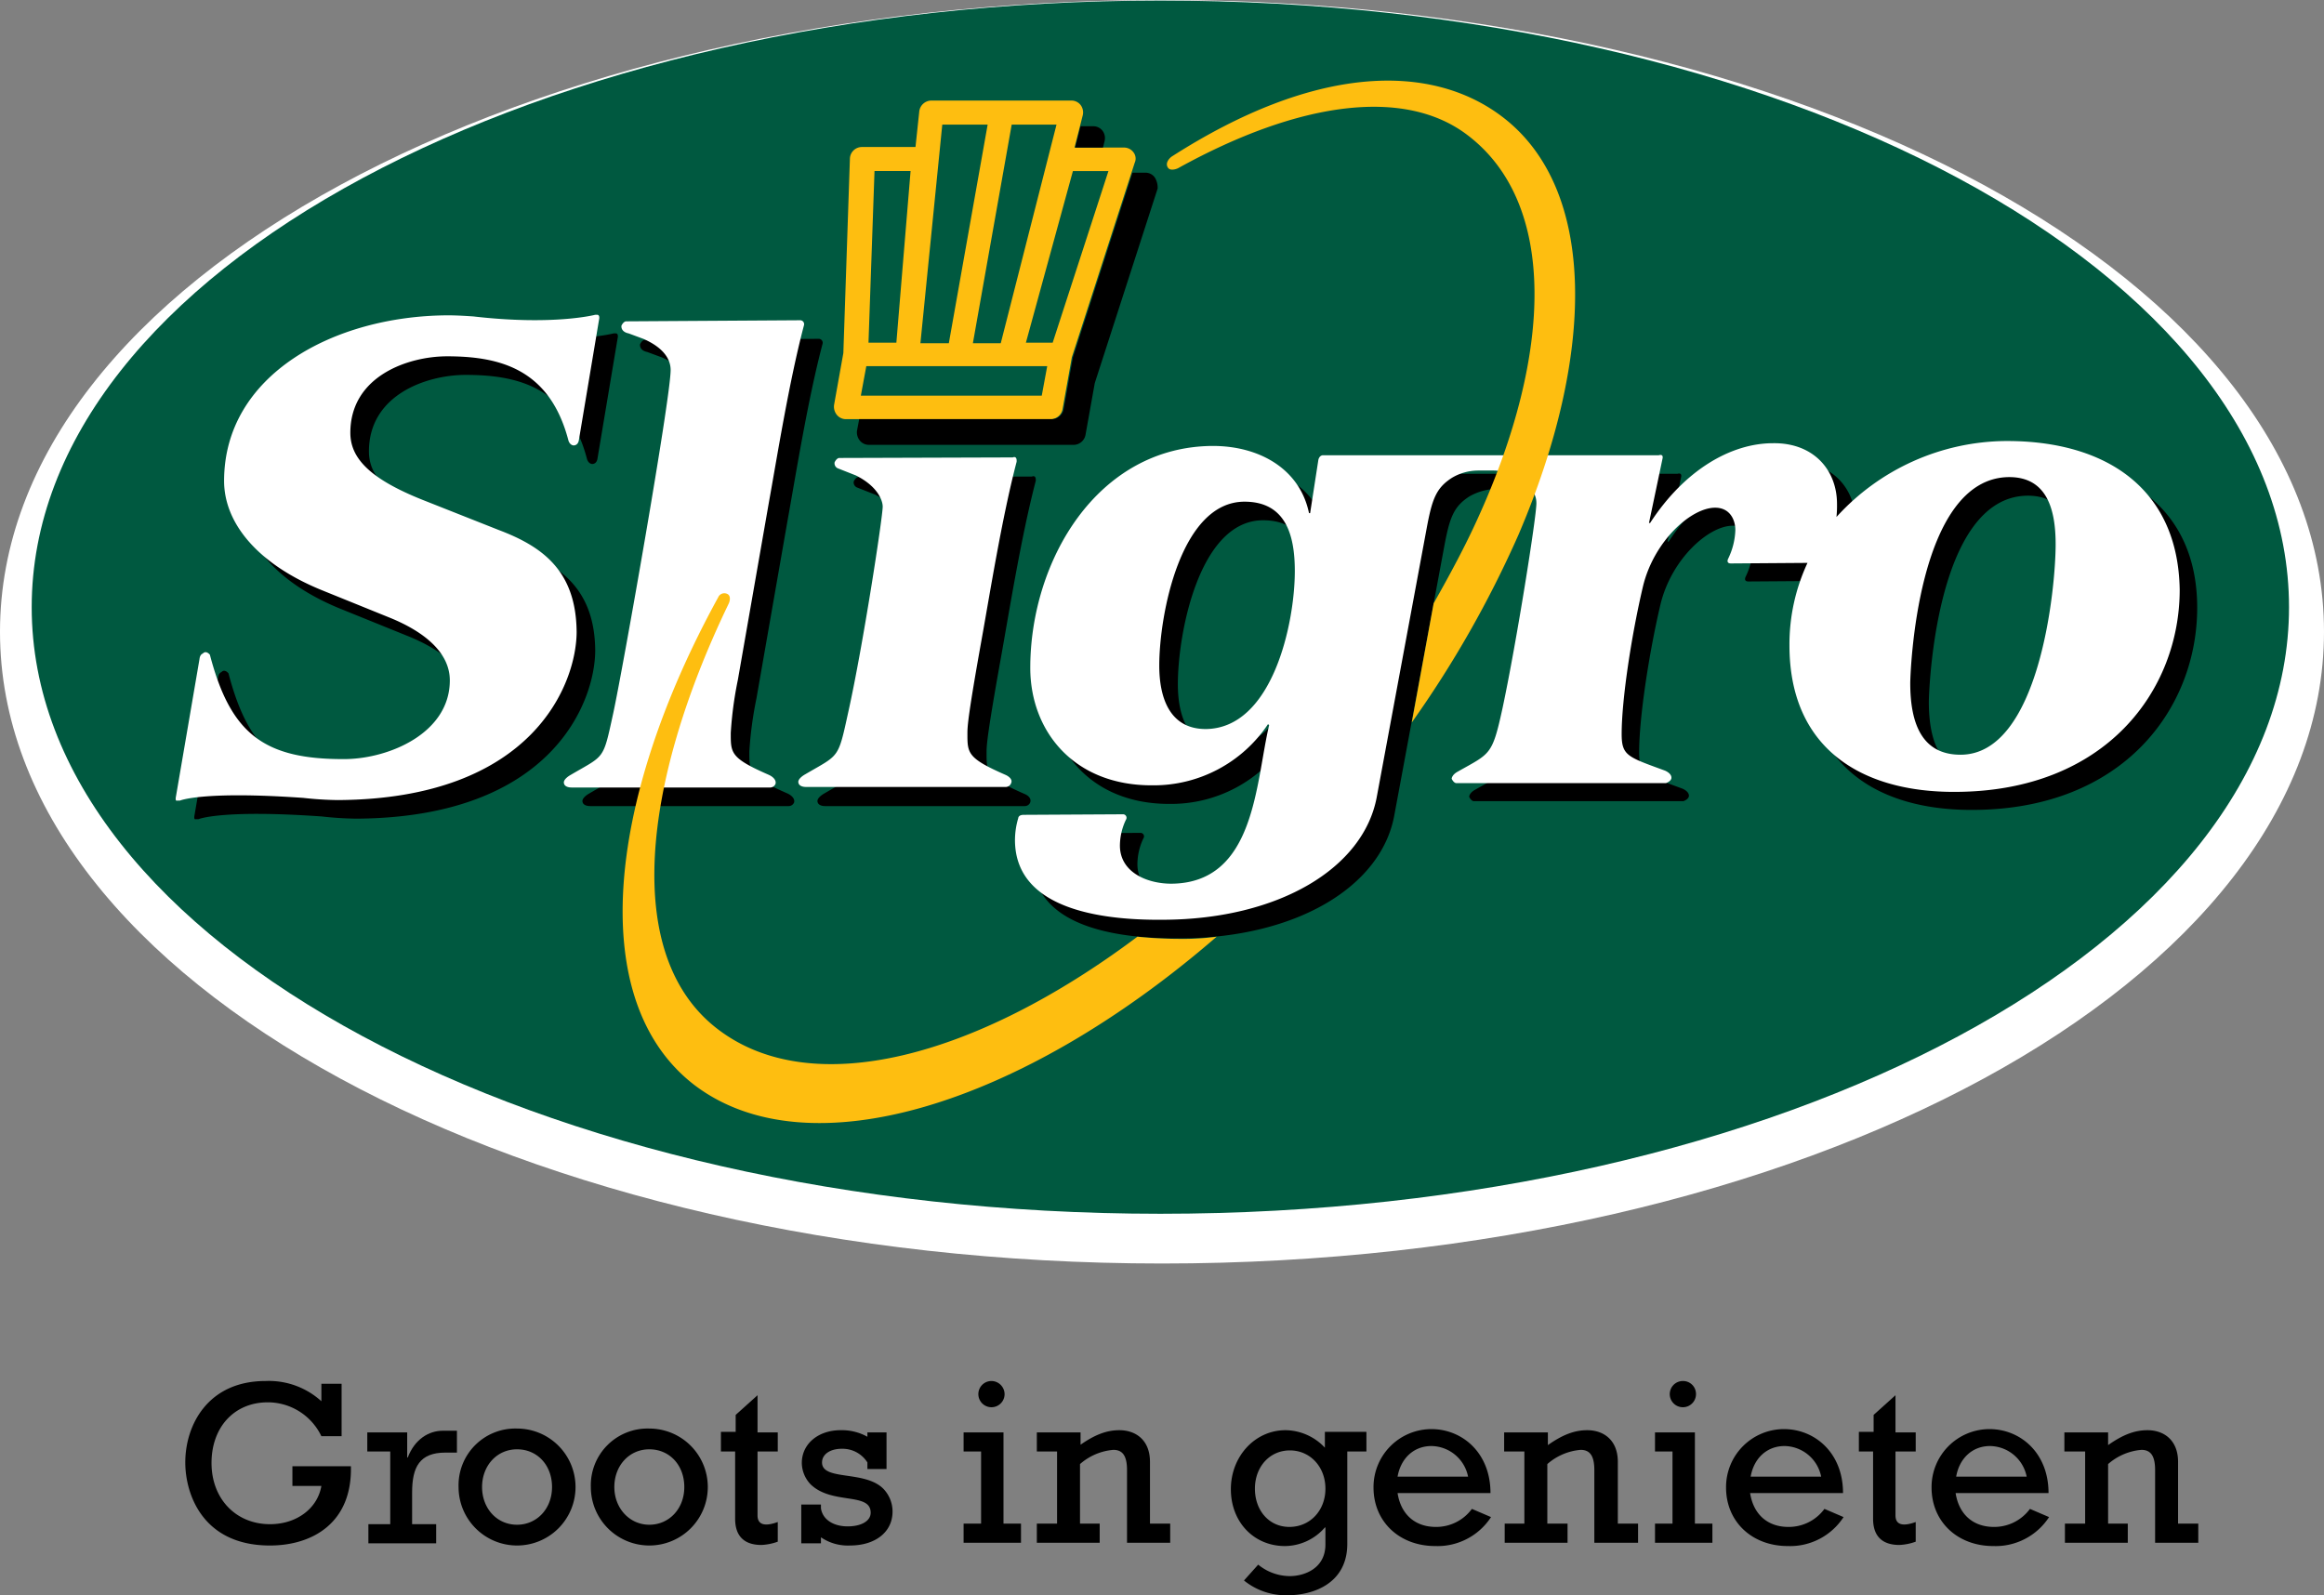 <svg xmlns="http://www.w3.org/2000/svg" viewBox="0 0 425.2 291.9"><rect x="0" y="0" width="425.2" height="291.9" fill="#808080" stroke="none"/><defs><style>.cls-1{fill:#fff;}.cls-2{fill:#005940;}.cls-3{fill:#febe10;}</style></defs><title>Asset 1</title><g id="Layer_2" data-name="Layer 2"><g id="Laag_1" data-name="Laag 1"><path class="cls-1" d="M212.6,231.2c117.4,0,212.6-51.7,212.6-115.6S330,0,212.6,0,0,51.7,0,115.6,95.2,231.2,212.6,231.2"/><path class="cls-2" d="M212.3,222.1c114.1,0,206.5-49.7,206.5-111S326.3.1,212.3.1,5.8,49.8,5.8,111.1s92.5,111,206.5,111"/><path d="M94.7,100.4,80.8,94.9C71,91,67.5,87.2,67.5,82.6c0-10.4,10.6-14,17.7-14C95,68.6,104,71,107.4,84c0,0,.2.8.9.9,0,0,.8.1,1-.9L113,61.9c.2-.9-.3-.9-.3-.9h-.4s-7.6,2-22.3.3c-1.5-.1-3.1-.2-4.7-.2C64.5,61.2,44.4,72,44.4,91.4c0,7.7,6.1,15.2,17.9,20l12.1,4.9c6.8,2.7,11.3,6.6,11.3,11.6,0,9.6-11,14.3-19.1,14.4-14.9.1-21-4.6-24.8-19.1-.8-.9-1.3-.2-1.3-.2s-.5.1-.6,1l-4.3,25.1c-.2,1,.2.8.2.8h.5s4.1-1.8,22.6-.5a62.59,62.59,0,0,0,6.3.4c35.9-.2,43.7-21.5,43.7-30.8-.1-11.1-6.3-15.5-14.2-18.6m49.4,44.8c-7.1-3.1-7-4-7-7.7a68.75,68.75,0,0,1,1.3-9.7l5.7-32.6c1.5-8.3,3.7-22.1,6.4-32.3a.72.72,0,0,0-.7-.9l-31.9.2c-.5.1-.8.8-.8.8-.1,1.2,1.3,1.4,1.3,1.4l2.7,1c3.9,1.7,5,3.9,5,5.7,0,5.2-8.8,55-10.5,62.8-1.9,8.7-1.5,7.6-7.8,11.3,0,0-1.5.8-1.2,1.6,0,0,.1.7,1.4.7h36.3a1.06,1.06,0,0,0,1-.7c.2-1-1.2-1.6-1.2-1.6M370.3,84.1A42.26,42.26,0,0,0,339.4,98a19.27,19.27,0,0,0,.1-2.4c0-6.2-4.3-11.2-11.7-11.1-7.7,0-16.2,5-22.5,14.6h-.2l2.5-11.9c.1-.8-.7-.5-.7-.5H245.4c-.7.1-.8.9-.8.9l-1.5,9.7h-.4C241,89.1,233.5,85,225.1,85c-21.2.1-33.4,21.1-33.4,40.6,0,11.6,8,21.6,22.4,21.5a25.13,25.13,0,0,0,21.1-11.2l.2.2c-2.5,10.5-2.5,28.9-17.9,29-4.3,0-9.4-2-9.4-7a11.16,11.16,0,0,1,1.1-4.7.64.64,0,0,0-.5-1l-18.2.1c-1,0-1,.6-1,.6a19.26,19.26,0,0,0-.6,4c0,13.3,17.4,14.7,27.2,14.6,21-.1,36.6-9.4,39-22.5l9.1-49c1-5.4,1.7-7.5,4.7-9.4a10.56,10.56,0,0,1,4.2-1.3h2.7a8.6,8.6,0,0,1,5.8,1.7c2,1.7,2.7,2.6,2.7,4.2,0,2.5-3.6,25.3-6.2,37.5-1.9,8.7-2.2,8.2-8.2,11.6-1.1.6-1.1,1.3-1.1,1.3s.3.7.8.8H308s.9-.3,1-.9c.1-.9-1.2-1.4-1.2-1.4-6.8-2.5-7.9-2.7-7.9-6.7,0-6.3,1.8-18.1,3.9-27,2-8.3,8.8-14.4,13.2-14.4,2.7,0,3.7,2.2,3.7,4.1a12.87,12.87,0,0,1-1.3,5.2s-.5.9.5.9l14-.1a35.23,35.23,0,0,0-3.3,15.1c0,18.7,13,26.9,30.4,26.8,27.6-.1,41-18.7,41-37S388.7,84,370.3,84.1M224,136.8c-6.7,0-8.5-5.9-8.5-11.6,0-9.3,3.9-30,15.6-30,7.7,0,9.2,6.4,9.2,12.7,0,9.6-4.1,28.9-16.3,28.9m138.1,4.7c-7,0-9.2-5.6-9.2-13.1,0-1.5,1.1-37.6,18.1-37.7,6.8,0,8.5,5.7,8.5,12.3,0,8.2-3,38.5-17.4,38.5m-174.6,3.8c-7.1-3.1-7-4-7-7.7,0-1.3.2-3.7,2.6-17.1,1.5-8.3,3.7-22.2,6.4-32.5.1-1.2-.7-.8-.7-.8l-31.8.1c-.5.1-.8.8-.8.8a1,1,0,0,0,.6,1.1l3.3,1.3c4,2,4.9,4.6,4.9,5.7,0,1.9-3.6,25.5-6.3,37.6-1.9,8.7-1.6,7.7-7.9,11.4,0,0-1.5.8-1.2,1.6,0,0,.1.7,1.4.7h36.5a1.06,1.06,0,0,0,1-.7c.3-1-1-1.5-1-1.5"/><path class="cls-3" d="M207.4,27.9a2.14,2.14,0,0,0-1.8-.9h-9l1.5-5.9a2.25,2.25,0,0,0-.4-1.9,2.14,2.14,0,0,0-1.7-.8H170.4a2.25,2.25,0,0,0-2.2,1.9l-.7,6.6h-9.8a2.2,2.2,0,0,0-2.2,2.1l-1.2,35.6-1.7,9.5a2.38,2.38,0,0,0,.5,1.8,2.14,2.14,0,0,0,1.7.8h37.5a2.23,2.23,0,0,0,2.1-1.8l1.7-9.5,11.5-35.6a1.85,1.85,0,0,0-.2-1.9m-22.3-5.1h8.2l-10.2,40H178Zm-12.7,0h8.3l-7.1,40h-5.2ZM160,31.3h6.6L164,62.7h-5.1Zm30.6,41.1H157.5l1-5.4h33.1Zm2-9.7h-4.9l8.6-31.4h6.5Z"/><path d="M202.1,25.8a2.25,2.25,0,0,0-.4-1.9,2.14,2.14,0,0,0-1.7-.8h-2.3l-1,3.9h5.1Zm9.2,6.7a2.09,2.09,0,0,0-1.7-.9h-2.4L196.3,65.4l-1.7,9.5a2.23,2.23,0,0,1-2.1,1.8H157.2l-.4,2.1a2.38,2.38,0,0,0,.5,1.8,2.14,2.14,0,0,0,1.7.8h37.5a2.23,2.23,0,0,0,2.1-1.8l1.7-9.5,11.5-35.6a3.51,3.51,0,0,0-.5-2"/><path class="cls-1" d="M140.7,141.8c-7.1-3.1-7-4-7-7.7a68.75,68.75,0,0,1,1.3-9.7l5.7-32.6c1.5-8.3,3.7-22.1,6.4-32.3a.72.72,0,0,0-.7-.9l-31.9.2c-.5.1-.8.8-.8.8-.1,1.2,1.3,1.4,1.3,1.4l2.7,1c3.9,1.7,5,3.9,5,5.7,0,5.2-8.8,55-10.5,62.8-1.9,8.7-1.5,7.6-7.8,11.3,0,0-1.5.8-1.2,1.6,0,0,.1.7,1.4.7h36.3a1.06,1.06,0,0,0,1-.7c.2-1-1.2-1.6-1.2-1.6M91.3,97,77.4,91.5c-9.8-3.9-13.3-7.7-13.3-12.3,0-10.4,10.6-14,17.7-14,9.8,0,18.8,2.4,22.2,15.4,0,0,.2.8.9.9,0,0,.8.1,1-.9l3.7-22.1c.2-.9-.3-.9-.3-.9h-.4s-7.6,2-22.3.3c-1.5-.1-3.1-.2-4.7-.2C61.1,57.8,41,68.6,41,88c0,7.7,6.1,15.2,17.9,20L71,112.9c6.8,2.7,11.3,6.6,11.3,11.6,0,9.6-11,14.3-19.1,14.4-14.9.1-21-4.6-24.8-19.1-.8-.9-1.3-.2-1.3-.2s-.5.1-.6,1l-4.3,25.1c-.2,1,.2.8.2.8h.5s4.1-1.8,22.6-.5a62.59,62.59,0,0,0,6.3.4c35.9-.2,43.7-21.5,43.7-30.8-.1-11.2-6.3-15.6-14.2-18.6M366.9,80.7A42.26,42.26,0,0,0,336,94.6a19.27,19.27,0,0,0,.1-2.4c0-6.2-4.3-11.2-11.7-11.1-7.7,0-16.2,4.9-22.5,14.6h-.2l2.5-11.9c.1-.8-.7-.5-.7-.5H242c-.7.1-.8.9-.8.9l-1.5,9.7h-.2c-1.7-8.2-9.2-12.3-17.6-12.3-21.2.1-33.4,21.1-33.4,40.6,0,11.6,8,21.6,22.4,21.5A25.13,25.13,0,0,0,232,132.5l.2.2c-2.5,10.5-2.5,28.9-17.9,29-4.3,0-9.4-2-9.4-7A11.16,11.16,0,0,1,206,150a.64.64,0,0,0-.5-1l-18.2.1c-1,0-1,.6-1,.6a14.21,14.21,0,0,0-.6,4c0,13.3,17.4,14.7,27.2,14.6,21-.1,36.6-9.4,39-22.5l9.1-49c1-5.4,1.7-7.5,4.7-9.4a9.43,9.43,0,0,1,4.7-1.3h2.7a8.46,8.46,0,0,1,5.3,1.8c2,1.7,2.7,2.6,2.7,4.2,0,2.5-3.6,25.3-6.2,37.5-1.9,8.7-2.2,8.2-8.2,11.6-1.1.6-1.1,1.3-1.1,1.3s.3.7.8.8h38.4s.9-.3,1-.9c.1-.9-1.2-1.4-1.2-1.4-6.8-2.5-7.9-2.7-7.9-6.7,0-6.3,1.8-18.1,3.9-27,2-8.3,8.8-14.4,13.2-14.4,2.7,0,3.7,2.2,3.7,4.1a12.87,12.87,0,0,1-1.3,5.2s-.5.9.5.9l14-.1a35.23,35.23,0,0,0-3.3,15.1c0,18.7,13,26.9,30.4,26.8,27.6-.1,41-18.7,41-37-.3-18.6-13.6-27.3-31.9-27.2M220.6,133.4c-6.7,0-8.5-5.9-8.5-11.6,0-9.3,3.9-30,15.6-30,7.7,0,9.2,6.4,9.2,12.7,0,9.6-4.1,28.8-16.3,28.9m138.1,4.7c-7,0-9.2-5.6-9.2-13.1,0-1.5,1.1-37.6,18.1-37.7,6.8,0,8.5,5.7,8.5,12.3,0,8.2-3,38.5-17.4,38.5M184,141.8c-7.1-3.1-7-4-7-7.7,0-1.3.2-3.7,2.6-17.1,1.5-8.3,3.7-22.2,6.4-32.5.1-1.2-.7-.8-.7-.8l-31.8.1c-.5.1-.8.8-.8.8a1,1,0,0,0,.6,1.1l3.3,1.3c4,2,4.9,4.6,4.9,5.7,0,1.9-3.6,25.5-6.3,37.6-1.9,8.7-1.6,7.7-7.9,11.4,0,0-1.5.8-1.2,1.6,0,0,.1.7,1.4.7H184a1.06,1.06,0,0,0,1-.7c.4-.9-1-1.5-1-1.5"/><path class="cls-3" d="M216.1,171.8a79.1,79.1,0,0,1-8-.4c-29.6,22.2-59.6,30.1-76.8,16.9-17.5-13.4-13.8-45,2-77.8.3-.6.4-1.5-.2-1.8a1.22,1.22,0,0,0-1.7.6c-20.8,37.9-24,74.1-4.4,89.2,20.8,15.9,59.9,3.8,95.6-27.1a45.39,45.39,0,0,1-6.5.4"/><path class="cls-3" d="M274.9,21.4c-13.1-10-34.3-9.6-60.6,7.3,0,0-1.3,1-.6,2,.5.7,1.8.1,1.8.1,22.4-12.4,41.7-14.8,53.1-6,16.2,12.4,15.6,39.7,1.8,70-2.3,5.1-5.1,10.3-8.1,15.6l-4,21.8a196.46,196.46,0,0,0,19.5-34.3c14.2-33.1,14.4-63.3-2.9-76.5"/><path d="M64.2,268.2c.3,10.6-7.2,14.6-14.8,14.6-12.4,0-15.5-9.5-15.5-15.2,0-6.8,4.1-14.9,14.7-14.9a14.28,14.28,0,0,1,10.2,3.7v-3.2h3.7v9.6H58.8a10.88,10.88,0,0,0-9.8-6.2c-6.1,0-10.3,4.5-10.3,11.1s4.5,11.2,10.7,11.2c4.9,0,8.7-2.9,9.4-7H53.5v-3.6H64.2Z"/><path d="M71.3,265.6H67.2v-3.5h7.3v4.6h.1c1.3-3.4,3.9-4.9,6.4-4.9h2.6v4H81.5c-4.7,0-6.1,2.6-6.1,7.3v5.8h4.4v3.5H67.4v-3.5h4V265.6Z"/><path d="M94.6,261.4a10.7,10.7,0,1,1-10.7,10.7,10.38,10.38,0,0,1,10.7-10.7m0,17.6c3.6,0,6.4-2.9,6.4-6.9s-2.7-6.9-6.4-6.9-6.4,3-6.4,6.9,2.7,6.9,6.4,6.9"/><path d="M118.8,261.4a10.7,10.7,0,1,1-10.7,10.7,10.38,10.38,0,0,1,10.7-10.7m0,17.6c3.6,0,6.4-2.9,6.4-6.9s-2.7-6.9-6.4-6.9-6.4,3-6.4,6.9,2.8,6.9,6.4,6.9"/><path d="M132,262h2.6v-3.1l4-3.6v6.8h3.7v3.5h-3.7v11.7c0,2,1.8,1.9,3.7,1.2v3.6a10,10,0,0,1-3,.6c-2.8,0-4.8-1.3-4.8-4.8V265.6h-2.6V262Z"/><path d="M146.6,275.3h3.6v.7c.3,2,2.2,3.3,4.9,3.3,2.5,0,4.2-1,4.2-2.5,0-3.8-7.1-1.4-11-5.2a5.78,5.78,0,0,1-1.6-3.9c0-3.5,3-6,7.1-6a9.62,9.62,0,0,1,4.9,1.2v-.8h3.5v6.7h-3.5v-1.2a5.39,5.39,0,0,0-4.7-2.5c-2.1,0-3.6,1-3.6,2.5,0,3.4,7.8,1.4,11.2,4.8a6,6,0,0,1,1.7,4.2c0,3.7-3.1,6.2-7.8,6.2a8.75,8.75,0,0,1-5.3-1.5v1.1h-3.6v-7.1Z"/><path d="M179.5,265.6h-3.2v-3.5h7.3v16.7h3.2v3.5H176.3v-3.5h3.2Zm4.3-10.5a2.4,2.4,0,1,1-2.4-2.4,2.43,2.43,0,0,1,2.4,2.4"/><path d="M250.1,265.6h-3.6v16.9c0,7.3-6.3,9.4-10.9,9.4a12.12,12.12,0,0,1-8-2.7l2.6-2.9a9.2,9.2,0,0,0,5.8,2.1c2.5,0,6.5-1.3,6.5-5.8v-3.1h-.1a9.75,9.75,0,0,1-7.3,3.4c-5.7,0-9.9-4.4-9.9-10.4s4.4-10.8,10-10.8a10,10,0,0,1,7.2,3.2V262H250v3.6Zm-14.2,13.8c3.8,0,6.6-3,6.6-7s-2.8-7-6.5-7-6.4,3-6.4,7,2.6,7,6.3,7"/><path d="M255.7,273.2c.6,3.9,3.2,6.2,7,6.2a8.1,8.1,0,0,0,6.6-3.3l3.5,1.5a11.67,11.67,0,0,1-10.2,5.3c-6.6,0-11.3-4.5-11.3-10.7a10.61,10.61,0,0,1,10.6-10.7c5.6,0,10.8,4.3,10.8,11.7Zm12.9-3a6.94,6.94,0,0,0-6.7-5.6c-3.2,0-5.6,2.2-6.2,5.6Z"/><path d="M283.1,264.5c2.8-2,5-2.8,7.3-2.8,3,0,5.6,1.8,5.6,5.8v11.3h3.7v3.5h-8V269c0-2.6-.8-3.7-2.5-3.7a10.55,10.55,0,0,0-6.1,2.6v10.9h3.7v3.5H275.3v-3.5h3.6V265.6h-3.7v-3.5h8v2.4Z"/><path d="M306,265.6h-3.2v-3.5h7.3v16.7h3.2v3.5H302.8v-3.5H306Zm4.3-10.5a2.4,2.4,0,1,1-2.4-2.4,2.37,2.37,0,0,1,2.4,2.4"/><path d="M320.2,273.2c.6,3.9,3.2,6.2,7,6.2a8.1,8.1,0,0,0,6.6-3.3l3.5,1.5a11.67,11.67,0,0,1-10.2,5.3c-6.6,0-11.3-4.5-11.3-10.7a10.61,10.61,0,0,1,10.6-10.7c5.6,0,10.8,4.3,10.8,11.7Zm13-3a6.94,6.94,0,0,0-6.7-5.6c-3.2,0-5.6,2.2-6.2,5.6Z"/><path d="M340.2,262h2.6v-3.1l4-3.6v6.8h3.7v3.5h-3.7v11.7c0,2,1.8,1.9,3.7,1.2v3.6a10,10,0,0,1-3,.6c-2.8,0-4.8-1.3-4.8-4.8V265.6h-2.6V262Z"/><path d="M357.8,273.2c.6,3.9,3.2,6.2,7,6.2a8.1,8.1,0,0,0,6.6-3.3l3.5,1.5a11.67,11.67,0,0,1-10.2,5.3c-6.6,0-11.3-4.5-11.3-10.7A10.61,10.61,0,0,1,364,261.5c5.6,0,10.8,4.3,10.8,11.7Zm13-3a6.94,6.94,0,0,0-6.7-5.6c-3.2,0-5.6,2.2-6.2,5.6Z"/><path d="M385.6,264.5c2.8-2,5-2.8,7.3-2.8,3,0,5.6,1.8,5.6,5.8v11.3h3.7v3.5h-7.9V269c0-2.6-.8-3.7-2.5-3.7a10.55,10.55,0,0,0-6.1,2.6v10.9h3.6v3.5H377.8v-3.5h3.7V265.6h-3.8v-3.5h8v2.4Z"/><path d="M197.5,264.5c2.8-2,5-2.8,7.3-2.8,3,0,5.6,1.8,5.6,5.8v11.3h3.7v3.5h-7.9V269c0-2.6-.8-3.7-2.5-3.7a10.55,10.55,0,0,0-6.1,2.6v10.9h3.6v3.5H189.7v-3.5h3.7V265.6h-3.7v-3.5h8v2.4Z"/></g></g></svg>